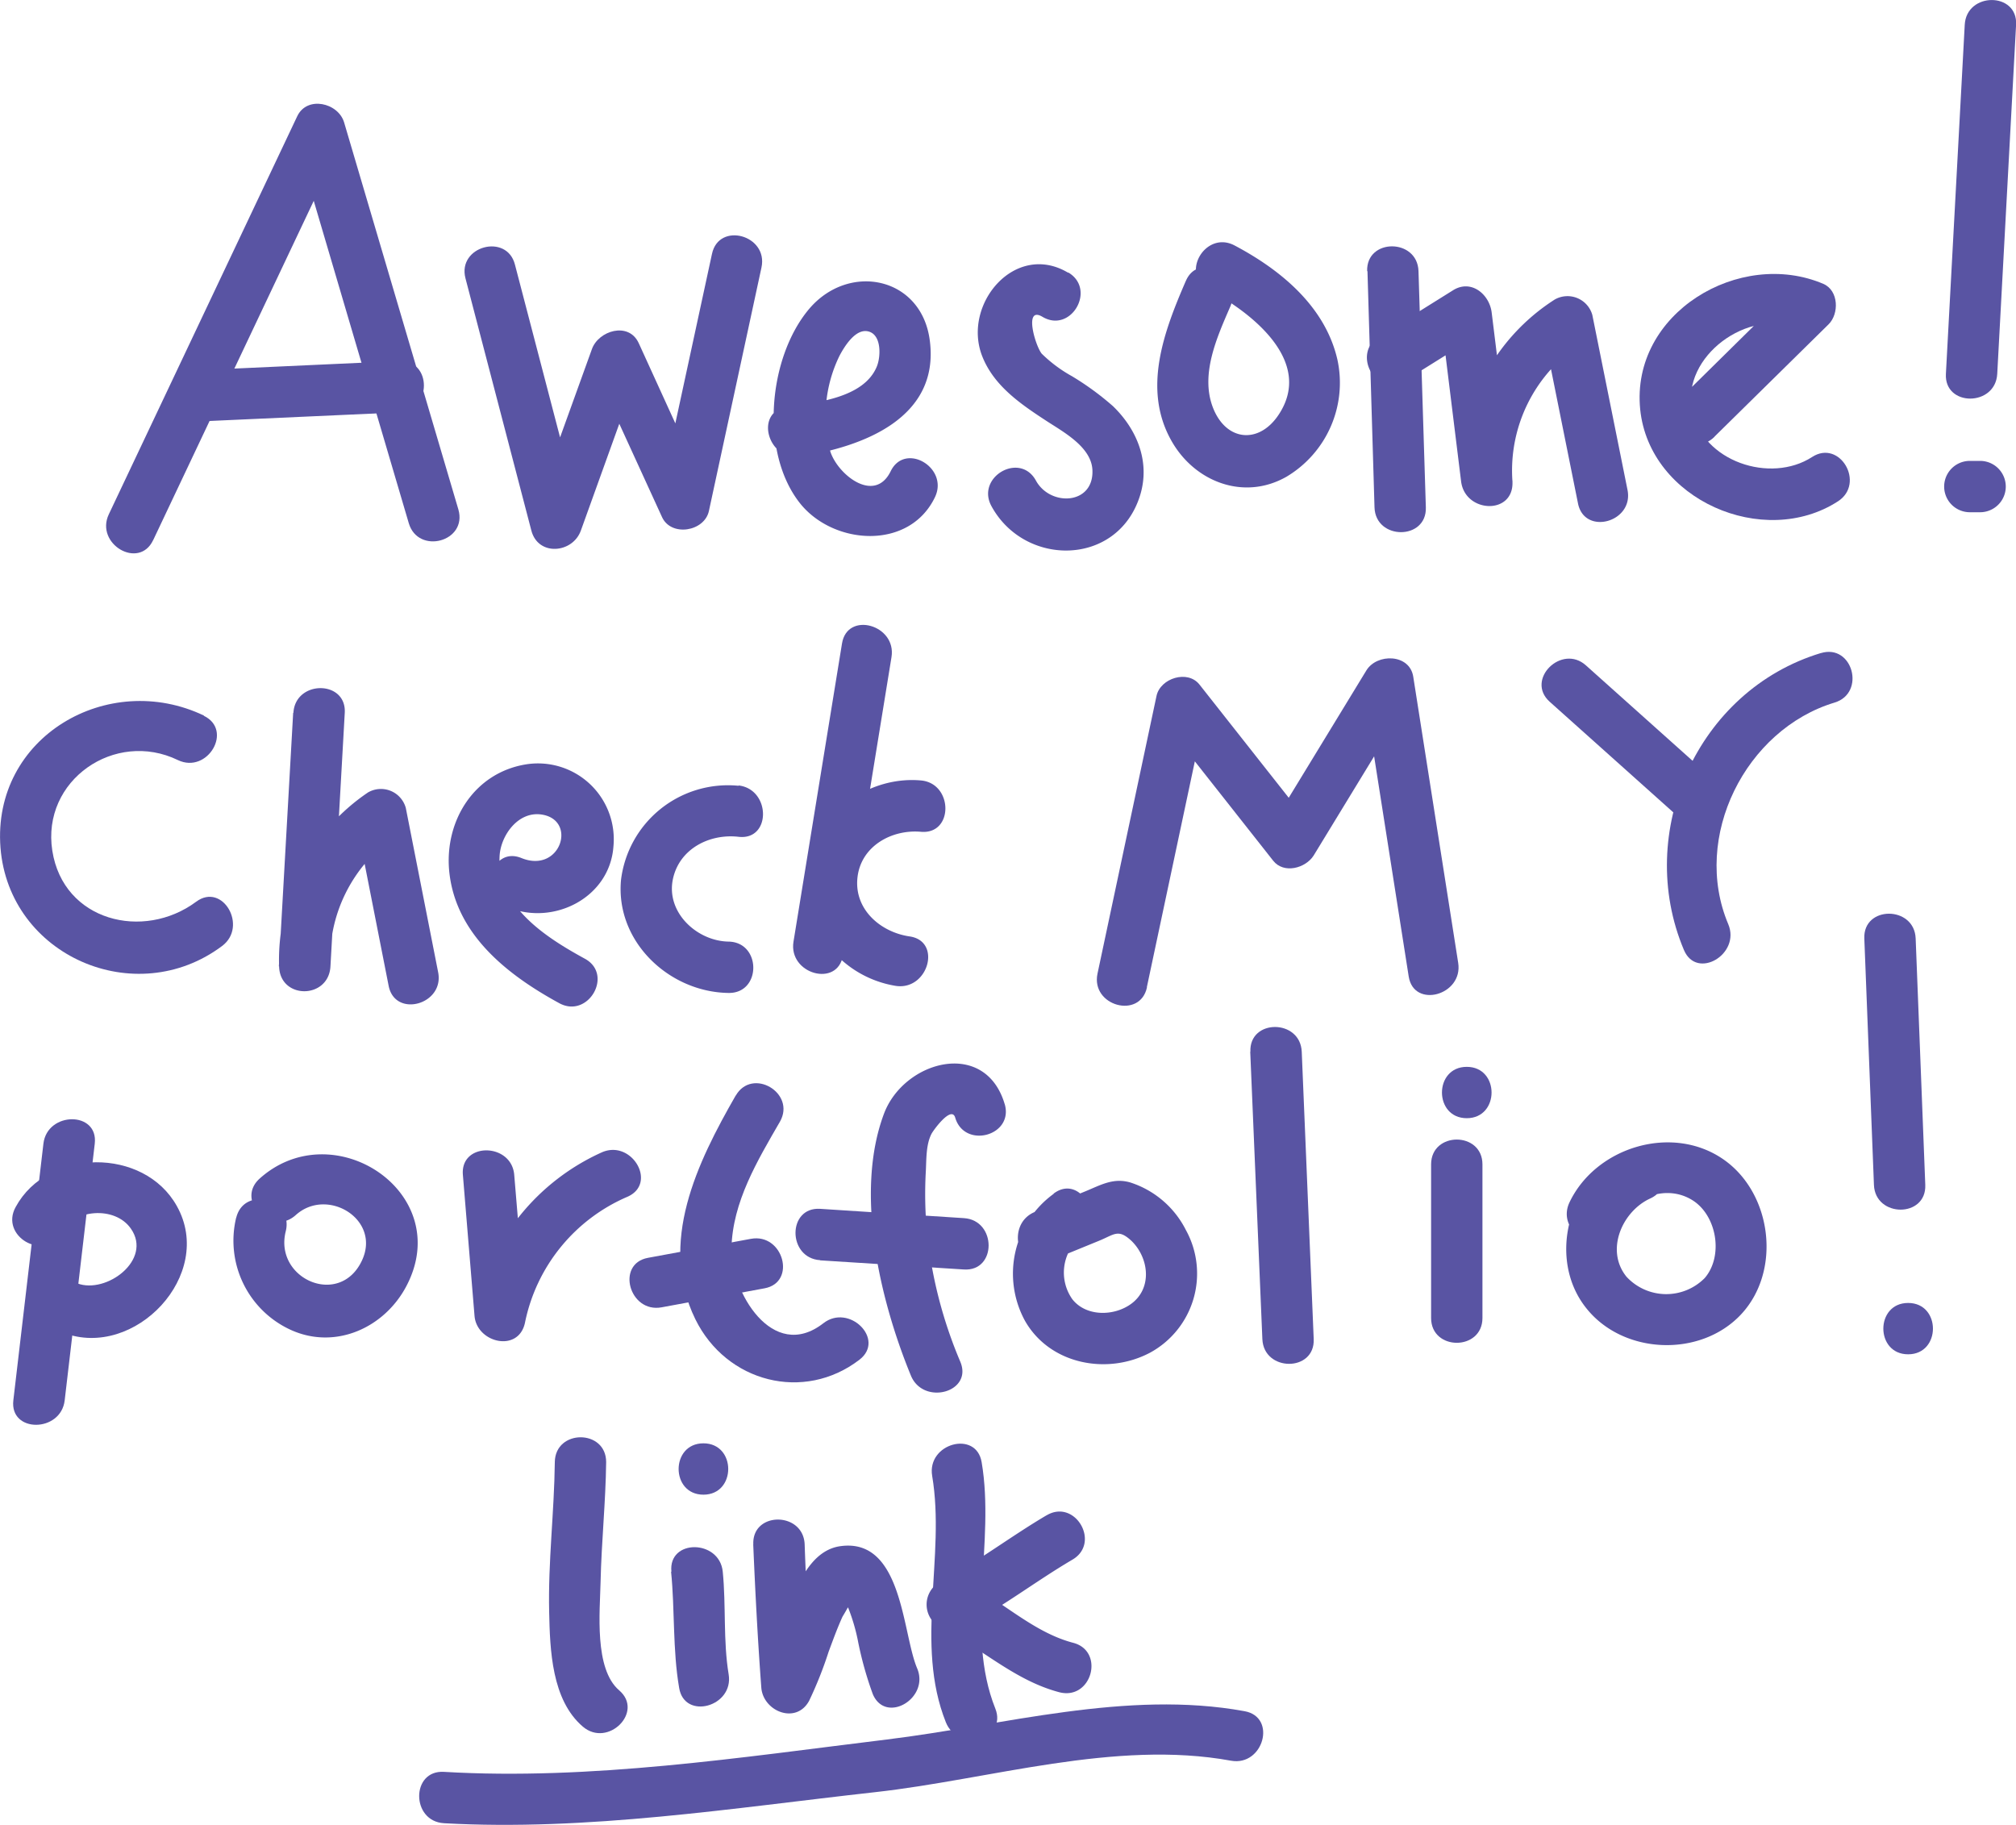 <svg xmlns="http://www.w3.org/2000/svg" viewBox="0 0 249.34 225.69"><defs><style>.cls-1{fill:#5954a3;}</style></defs><title>Asset 18</title><g id="Layer_2" data-name="Layer 2"><g id="Layer_1-2" data-name="Layer 1"><path class="cls-1" d="M18.94,66.81l23.3-49.23-5.8-.76L50.56,64.71C51.72,68.63,57.85,67,56.69,63L42.56,15.14c-.72-2.43-4.58-3.34-5.8-.76L13.46,63.6c-1.74,3.67,3.73,6.9,5.48,3.2Z"/><path class="cls-1" d="M24,52.15,49.37,51c4.07-.19,4.09-6.54,0-6.35L24,45.81c-4.07.19-4.09,6.54,0,6.35Z"/><path class="cls-1" d="M57.57,34.42l8.15,31.2c.84,3.21,5.11,2.81,6.12,0L79.3,44.89l-5.8.76,8.38,18.3c1.13,2.47,5.25,1.8,5.8-.76l6.5-30.11c.86-4-5.26-5.69-6.12-1.69L81.55,61.5l5.8-.76L79,42.44c-1.24-2.71-5-1.55-5.8.76L65.72,63.93h6.12l-8.15-31.2c-1-3.95-7.16-2.28-6.12,1.69Z"/><path class="cls-1" d="M99,56.45c7.72-1.19,17.24-4.75,16-14.32-1-7.91-10-9.74-14.93-3.92C95,44.23,93.92,56,99,62.31c4.17,5.13,13.47,5.75,16.63-.81,1.77-3.66-3.71-6.89-5.48-3.2-2,4.05-6.58.37-7.47-2.51A16.93,16.93,0,0,1,103.83,44c.61-1.15,2.08-3.6,3.76-2.95,1.46.57,1.33,3.13.86,4.27-1.61,3.93-7.54,4.48-11.18,5C93.25,51,95,57.07,99,56.45Z"/><path class="cls-1" d="M132.11,33.73C125.58,29.83,119,37.58,121.46,44c1.42,3.68,4.73,5.94,7.88,8,2.06,1.36,5.62,3.22,5.77,6.1.22,4.36-5.24,4.58-7,1.31-2-3.58-7.45-.38-5.48,3.2,4.12,7.53,15.54,7.46,18.34-1.23,1.34-4.16-.29-8.23-3.33-11.16a34.87,34.87,0,0,0-5.07-3.7,17.18,17.18,0,0,1-3.73-2.78c-.81-1-2.24-5.95.09-4.56,3.52,2.1,6.71-3.39,3.2-5.48Z"/><path class="cls-1" d="M146.67,34.73C144,40.89,141.29,48,144.81,54.38c2.84,5.19,9,7.6,14.3,4.58a13.52,13.52,0,0,0,6.3-14.49c-1.51-6.57-7-11.09-12.71-14.11-3.61-1.92-6.82,3.56-3.2,5.48,5.2,2.76,13.08,8.81,8.63,15.47-2.47,3.7-6.57,3.24-8.15-1-1.52-4.09.56-8.65,2.17-12.37s-3.86-6.95-5.48-3.2Z"/><path class="cls-1" d="M169.13,33.54,170,62.75c.13,4.08,6.48,4.09,6.35,0l-.91-29.22c-.13-4.08-6.48-4.09-6.35,0Z"/><path class="cls-1" d="M173.75,47.09l9.16-5.72-4.78-2.74,2.58,20.91c.49,3.94,6.56,4.18,6.35,0a18.7,18.7,0,0,1,8.42-17l-4.66-1.9,4.35,21.63c.81,4,6.93,2.31,6.12-1.69l-4.35-21.63a3.19,3.19,0,0,0-4.66-1.9,25.14,25.14,0,0,0-11.56,22.5h6.35l-2.58-20.91c-.28-2.24-2.53-4.15-4.78-2.74l-9.16,5.72c-3.46,2.16-.27,7.66,3.2,5.48Z"/><path class="cls-1" d="M212.05,54l14.11-13.89c1.31-1.29,1.27-4.17-.64-5-10.32-4.41-23.85,3.59-22.66,15.52C204,61.83,218.14,67.94,227.32,62c3.42-2.21.24-7.71-3.2-5.48-5.15,3.33-13.57.57-14.85-5.81-1.33-6.65,7-12.67,13.05-10.1l-.64-5L207.56,49.53c-2.92,2.87,1.57,7.36,4.49,4.49Z"/><path class="cls-1" d="M243,3.06l-2.33,43.18c-.22,4.08,6.13,4.07,6.35,0l2.33-43.18c.22-4.08-6.13-4.07-6.35,0Z"/><path class="cls-1" d="M244.9,57h-1.27a3.17,3.17,0,1,0,0,6.35h1.27a3.17,3.17,0,1,0,0-6.35Z"/><path class="cls-1" d="M25.25,88.51C13.39,82.82-1,91.11.06,104.84,1.12,118.24,16.77,125,27.46,117c3.24-2.41.08-7.92-3.2-5.48-6.52,4.84-16.43,2.41-17.79-6.31S14.22,90.23,22,94c3.67,1.76,6.89-3.71,3.2-5.48Z"/><path class="cls-1" d="M36.26,88.15l-1.77,31.36h6.35a18.49,18.49,0,0,1,7.89-16l-4.66-1.9,4,20.32c.79,4,6.91,2.31,6.12-1.69l-4-20.32A3.19,3.19,0,0,0,45.52,98a25,25,0,0,0-11,21.52c.11,4.11,6.12,4.07,6.35,0l1.77-31.36c.23-4.08-6.12-4.07-6.35,0Z"/><path class="cls-1" d="M62.87,112.23c5.61,2.28,12.54-1.21,13-7.54A9.38,9.38,0,0,0,65,94.54c-6.34,1.06-10,6.93-9.45,13.11.73,7.85,7.16,12.89,13.59,16.4,3.59,2,6.79-3.52,3.2-5.48-4.75-2.6-10.89-6.47-10.55-12.71.14-2.51,2.26-5.53,5.15-5.13,4.51.63,2.4,7.35-2.44,5.39-3.78-1.54-5.43,4.6-1.69,6.12Z"/><path class="cls-1" d="M91.35,97.18A13.33,13.33,0,0,0,76.81,108.8c-.73,7.63,5.94,13.9,13.29,14,4.09.07,4.09-6.28,0-6.35-3.9-.07-7.76-3.61-6.87-7.75.81-3.76,4.56-5.62,8.12-5.21,4.05.47,4-5.88,0-6.35Z"/><path class="cls-1" d="M104.14,79.58l-6,36.88c-.65,4,5.47,5.72,6.12,1.69l6-36.88c.65-4-5.47-5.72-6.12-1.69Z"/><path class="cls-1" d="M113.9,96.52c-6.72-.6-13.33,4.37-14.15,11.18a13.2,13.2,0,0,0,11.06,14.23c4,.58,5.72-5.54,1.69-6.12-3.58-.52-6.87-3.33-6.45-7.26s4.27-6,7.85-5.68c4.07.36,4-6,0-6.35Z"/><path class="cls-1" d="M141.84,122.1l7.3-34.35-5.31,1.4,13.64,17.3c1.31,1.66,4,.93,5-.64l12-19.68-5.8-.76,5.56,35.4c.63,4,6.75,2.32,6.12-1.69l-5.56-35.4c-.45-2.84-4.5-2.9-5.8-.76l-12,19.68,5-.64-13.64-17.3c-1.47-1.86-4.84-.78-5.31,1.4l-7.3,34.35c-.85,4,5.27,5.69,6.12,1.69Z"/><path class="cls-1" d="M191.67,86.79l15.4,13.78c3,2.72,7.54-1.76,4.49-4.49L196.16,82.3c-3-2.72-7.54,1.76-4.49,4.49Z"/><path class="cls-1" d="M225.22,80.76c-15.3,4.62-23.09,22.18-16.95,36.73,1.58,3.75,7.05.52,5.48-3.2-4.55-10.77,2.14-24.08,13.15-27.4,3.9-1.18,2.24-7.31-1.69-6.12Z"/><path class="cls-1" d="M5.37,141.44,1.65,173.19c-.47,4.05,5.88,4,6.35,0l3.72-31.75c.47-4.05-5.88-4-6.35,0Z"/><path class="cls-1" d="M7.47,152.48c1.6-2.94,6.73-3.39,8.72-.53,2.7,3.87-3.06,8.12-6.62,6.77-3.83-1.44-5.48,4.69-1.69,6.12,8.78,3.32,18.75-7.18,14-15.67-4.06-7.33-16-7.18-19.94.1-2,3.59,3.52,6.8,5.48,3.2Z"/><path class="cls-1" d="M29.21,150.59a12.13,12.13,0,0,0,6.84,13.92c5.49,2.44,11.52-.32,14.22-5.47,6.05-11.54-9.07-21.48-18.18-13.26-3,2.74,1.46,7.22,4.49,4.49,3.88-3.5,10.55.51,8.2,5.59-2.73,5.91-10.92,2.31-9.44-3.58,1-4-5.13-5.66-6.12-1.69Z"/><path class="cls-1" d="M57.25,145.3l1.44,17.44c.28,3.34,5.45,4.58,6.24.84A21.62,21.62,0,0,1,77.62,148c3.73-1.66.5-7.13-3.2-5.48a27.48,27.48,0,0,0-15.6,19.38l6.24.84L63.6,145.3c-.33-4-6.69-4.08-6.35,0Z"/><path class="cls-1" d="M91,135.47c-4.76,8.3-9.63,18.22-5,27.68,3.84,7.82,13.44,10.29,20.31,5,3.23-2.5-1.3-7-4.49-4.49-6.3,4.88-11.45-4-11.35-9.29.12-5.71,3.22-10.85,6-15.66,2-3.55-3.45-6.75-5.48-3.2Z"/><path class="cls-1" d="M81.83,161.68l12.73-2.35c4-.74,2.31-6.86-1.69-6.12l-12.73,2.35c-4,.74-2.31,6.86,1.69,6.12Z"/><path class="cls-1" d="M124.27,136.58c-2.4-8.18-12.47-5.42-14.94,1.16-3.67,9.78-.47,23.14,3.33,32.38,1.53,3.73,7.68,2.09,6.12-1.69a55.27,55.27,0,0,1-4.16-16.35,50.71,50.71,0,0,1-.12-7.11c.09-1.53,0-3.37.71-4.75.22-.43,2.47-3.54,2.93-2,1.15,3.91,7.28,2.25,6.12-1.69Z"/><path class="cls-1" d="M101.43,155.87,119.22,157c4.08.26,4.06-6.09,0-6.35l-17.78-1.15c-4.08-.26-4.06,6.09,0,6.35Z"/><path class="cls-1" d="M130.31,147.65a12.19,12.19,0,0,0-3.54,15.7c3.07,5.39,10.16,6.75,15.47,3.94a11.14,11.14,0,0,0,4.43-15.17,11.71,11.71,0,0,0-6.87-5.88c-2.1-.61-3.63.3-5.55,1.09L128,149.88c-3.73,1.52-2.1,7.67,1.69,6.12l6.24-2.55c1.91-.78,2.36-1.51,4,0,2.18,2.11,2.61,5.85,0,7.78-2.12,1.57-5.6,1.63-7.31-.56a5.72,5.72,0,0,1,.9-7.58c3.23-2.42.07-7.94-3.2-5.48Z"/><path class="cls-1" d="M154.63,130.07l1.5,35.54c.17,4.07,6.52,4.09,6.35,0L161,130.07c-.17-4.07-6.52-4.09-6.35,0Z"/><path class="cls-1" d="M177,144v19c0,4.09,6.35,4.09,6.35,0V144c0-4.09-6.35-4.09-6.35,0Z"/><path class="cls-1" d="M181.41,138.29c4.09,0,4.09-6.35,0-6.35s-4.09,6.35,0,6.35Z"/><path class="cls-1" d="M200.9,142.77c-7,3.19-9.51,13-4.72,19,4.56,5.77,14.12,6.16,19.15.79s3.85-14.93-2.11-19.13c-6.34-4.47-15.82-1.61-19.1,5.26-1.75,3.67,3.72,6.89,5.48,3.2,1.65-3.46,6.2-5.68,9.75-3.44,3,1.9,3.83,6.89,1.49,9.61a6.69,6.69,0,0,1-9.68-.17c-2.66-3.3-.5-8.1,2.94-9.67,3.71-1.7.49-7.17-3.2-5.48Z"/><path class="cls-1" d="M230.58,116.06l1.19,30.48c.16,4.07,6.51,4.09,6.35,0l-1.19-30.48c-.16-4.07-6.51-4.09-6.35,0Z"/><path class="cls-1" d="M236,167.49c4.09,0,4.09-6.35,0-6.35s-4.09,6.35,0,6.35Z"/><path class="cls-1" d="M68.62,180.82c-.07,6.18-.84,12.33-.7,18.52.1,4.68.3,10.9,4.17,14.2,3.09,2.64,7.6-1.83,4.49-4.49s-2.38-9.74-2.3-13.41c.11-4.95.63-9.87.69-14.82,0-4.09-6.3-4.09-6.35,0Z"/><path class="cls-1" d="M83,194.37c.48,4.78.18,9.63,1,14.39.66,4,6.78,2.32,6.12-1.69-.69-4.17-.31-8.5-.73-12.7-.4-4-6.76-4.07-6.35,0Z"/><path class="cls-1" d="M87,184.85c4.09,0,4.09-6.35,0-6.35s-4.09,6.35,0,6.35Z"/><path class="cls-1" d="M93.16,191c.25,5.92.56,11.83,1,17.73.24,2.93,4.32,4.58,5.92,1.6a48.68,48.68,0,0,0,2.41-6.07c.54-1.45,1.07-2.91,1.71-4.32a29.88,29.88,0,0,0,1.54-2.86c-.24-.57-1.46.07-1.52.49a7.13,7.13,0,0,0,.69,1.28,23.78,23.78,0,0,1,1.16,3.88,43.84,43.84,0,0,0,1.88,6.79c1.59,3.75,7.06.52,5.48-3.2-1.85-4.36-1.8-16.18-9.5-15.1-5.94.83-7.08,11.69-9.33,15.9l5.92,1.6c-.48-5.9-.79-11.81-1-17.73-.17-4.07-6.52-4.09-6.35,0Z"/><path class="cls-1" d="M115.29,182.52c1.68,10-2.18,20.75,1.69,30.47,1.49,3.75,7.64,2.11,6.12-1.69-3.78-9.48,0-20.55-1.69-30.47-.67-4-6.79-2.32-6.12,1.69Z"/><path class="cls-1" d="M129.44,187.4c-4.5,2.65-8.66,5.86-13.29,8.3a3.2,3.2,0,0,0,0,5.48c5.14,2.53,9.22,6.62,14.89,8.11,4,1,5.64-5.09,1.69-6.12-5-1.32-8.77-5.2-13.37-7.47v5.48c4.63-2.44,8.78-5.65,13.29-8.3,3.52-2.07.33-7.56-3.2-5.48Z"/><path class="cls-1" d="M54.86,225.48c17.77,1,35.77-1.88,53.39-3.84,14.22-1.58,29.64-6.51,44-3.89,4,.73,5.71-5.39,1.69-6.12-14.58-2.67-29.81,1.74-44.27,3.5-18,2.2-36.62,5.07-54.77,4-4.08-.24-4.07,6.11,0,6.35Z"/></g></g></svg>